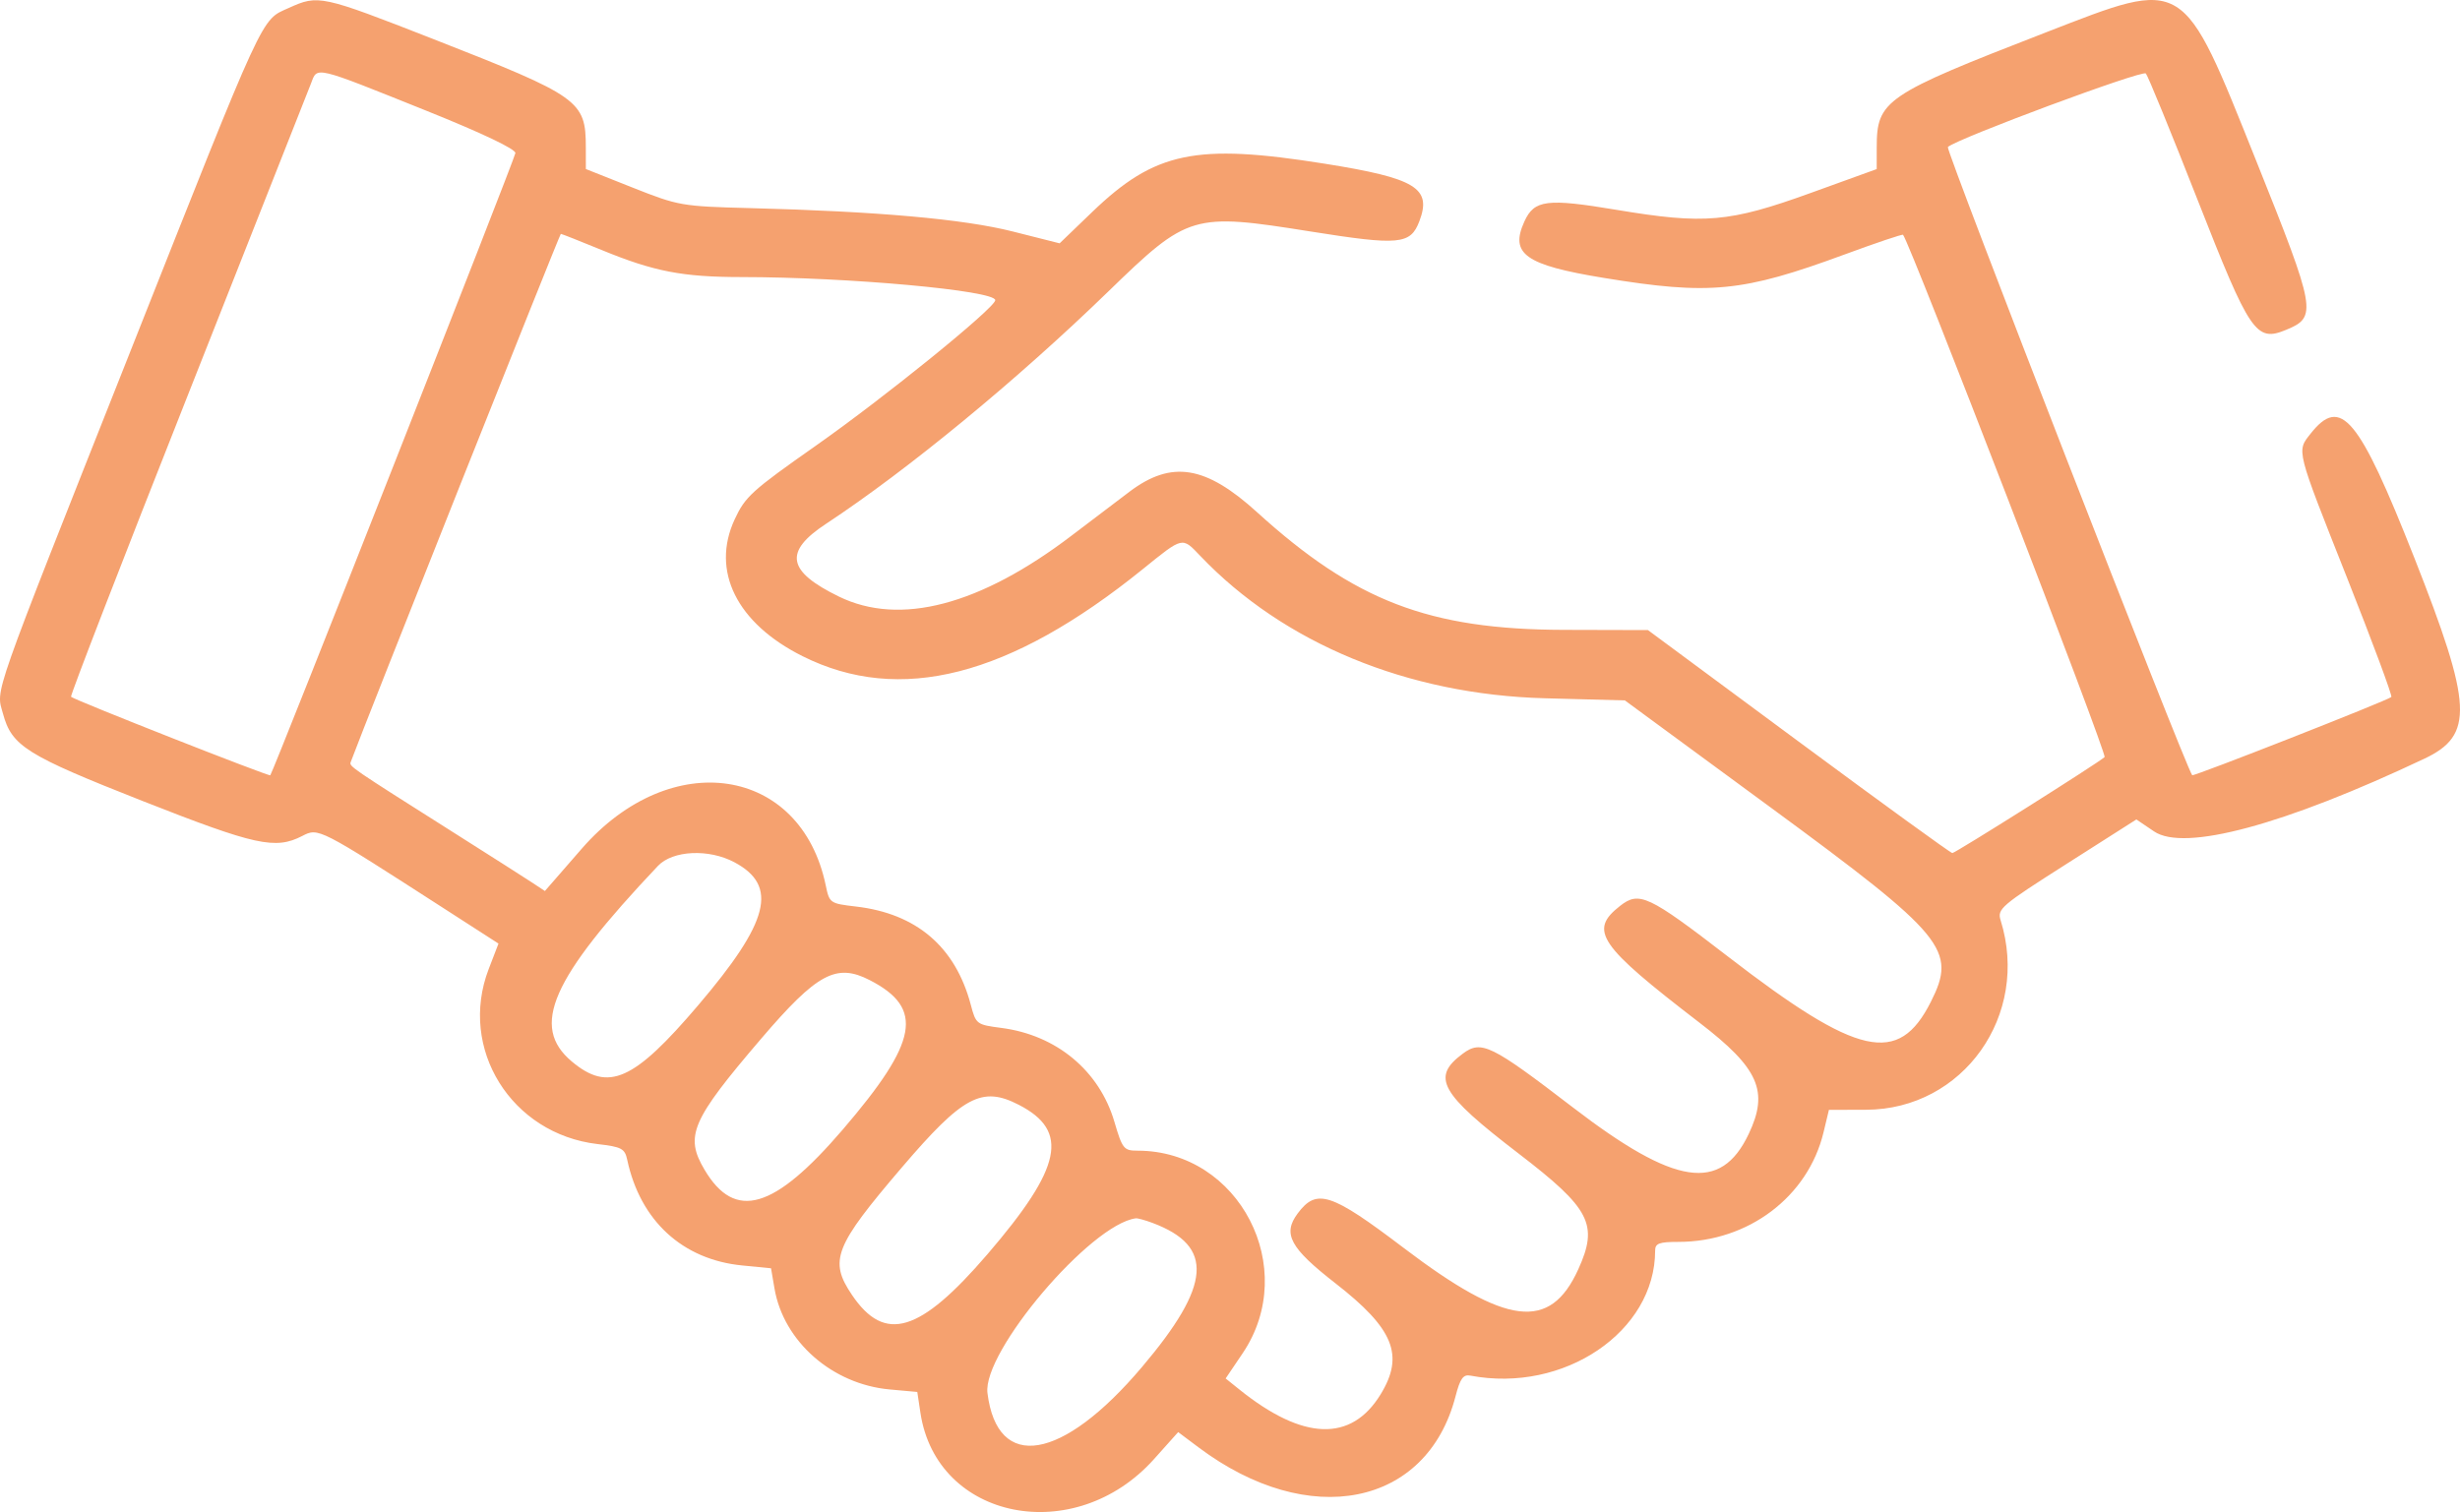 <svg width="135" height="83" viewBox="0 0 135 83" fill="none" xmlns="http://www.w3.org/2000/svg">
<path fill-rule="evenodd" clip-rule="evenodd" d="M15.848 0.436C14.298 1.137 14.632 0.413 7.152 19.292C-0.585 38.817 -0.217 37.77 0.163 39.173C0.644 40.955 1.443 41.455 7.814 43.965C14.023 46.41 15.111 46.649 16.586 45.889C17.48 45.428 17.465 45.421 24.4 49.891L27.356 51.796L26.817 53.198C25.142 57.563 28.056 62.246 32.792 62.801C34.114 62.955 34.289 63.048 34.42 63.662C35.137 67.013 37.456 69.144 40.734 69.465L42.313 69.62L42.502 70.727C42.999 73.641 45.674 75.986 48.825 76.271L50.339 76.408L50.511 77.552C51.399 83.454 58.984 84.956 63.333 80.092L64.656 78.612L65.783 79.457C71.83 83.992 78.305 82.704 79.875 76.654C80.13 75.67 80.297 75.436 80.689 75.511C85.824 76.488 90.831 73.1 90.831 68.65C90.831 68.253 91.05 68.171 92.105 68.171C95.942 68.171 99.219 65.697 100.071 62.16L100.368 60.924L102.406 60.918C107.737 60.902 111.414 55.722 109.79 50.516C109.596 49.895 109.805 49.717 113.412 47.42L117.24 44.982L118.214 45.641C119.872 46.763 125.346 45.288 133.046 41.646C135.775 40.355 135.694 38.739 132.494 30.622C129.443 22.884 128.458 21.705 126.799 23.807C126.029 24.784 125.982 24.601 128.8 31.712C130.202 35.249 131.297 38.197 131.232 38.261C131.05 38.443 120.373 42.638 120.304 42.554C119.938 42.103 106.752 8.196 106.894 8.07C107.432 7.594 117.577 3.825 117.761 4.033C117.876 4.165 119.15 7.278 120.591 10.951C123.482 18.319 123.802 18.79 125.463 18.104C127.172 17.399 127.11 17.049 123.826 8.851C119.731 -1.37 119.988 -1.213 112.288 1.773C103.426 5.21 102.993 5.503 102.991 8.095L102.99 9.282L99.365 10.593C94.899 12.208 93.546 12.325 88.714 11.519C84.887 10.879 84.2 10.966 83.657 12.154C82.841 13.94 83.697 14.549 88.019 15.256C93.833 16.208 95.625 16.034 101.227 13.969C102.957 13.331 104.401 12.845 104.436 12.889C104.843 13.395 115.653 41.419 115.496 41.559C115.099 41.912 107.304 46.827 107.14 46.827C107.051 46.827 103.255 44.073 98.706 40.707L90.435 34.587L85.809 34.575C78.423 34.555 74.347 32.99 68.979 28.112C66.165 25.555 64.297 25.253 61.996 26.982C61.453 27.39 60.022 28.476 58.815 29.395C53.781 33.23 49.389 34.382 46.038 32.747C43.191 31.358 43 30.289 45.326 28.757C49.807 25.805 55.834 20.843 60.83 15.992C65.202 11.747 65.447 11.675 71.913 12.706C76.792 13.483 77.403 13.426 77.891 12.146C78.587 10.322 77.701 9.784 72.693 8.985C65.615 7.856 63.384 8.321 59.932 11.642L58.15 13.357L55.582 12.708C52.873 12.023 48.164 11.604 41.137 11.423C37.411 11.327 37.233 11.296 34.728 10.302L32.151 9.279L32.149 8.093C32.146 5.525 31.82 5.293 23.794 2.15C17.618 -0.268 17.473 -0.3 15.848 0.436ZM23.427 6.09C26.465 7.311 28.305 8.187 28.284 8.403C28.256 8.705 15.005 42.348 14.833 42.557C14.767 42.637 4.079 38.426 3.898 38.248C3.842 38.194 6.718 30.764 10.29 21.738C13.861 12.712 16.912 4.988 17.07 4.574C17.425 3.64 17.183 3.583 23.427 6.09ZM33.024 13.726C35.895 14.906 37.455 15.207 40.688 15.209C46.543 15.211 54.618 15.947 54.618 16.478C54.617 16.891 48.573 21.795 44.775 24.463C41.245 26.943 40.896 27.26 40.315 28.514C39.006 31.341 40.43 34.21 44.037 36.017C49.38 38.692 55.409 37.149 62.725 31.233C64.938 29.444 64.864 29.461 65.869 30.515C70.439 35.314 77.249 38.128 84.779 38.33L89.169 38.447L97.203 44.349C106.756 51.367 107.397 52.146 105.963 54.99C104.187 58.515 101.982 58.023 94.819 52.501C90.457 49.139 89.956 48.904 88.903 49.73C87.177 51.083 87.716 51.875 93.265 56.138C96.527 58.643 97.082 59.901 95.963 62.252C94.429 65.475 91.931 65.096 86.316 60.788C81.821 57.34 81.296 57.083 80.277 57.837C78.527 59.134 79.013 60.005 83.335 63.319C87.283 66.347 87.732 67.219 86.611 69.68C85.062 73.082 82.683 72.79 77.039 68.507C73.036 65.468 72.254 65.214 71.214 66.609C70.376 67.733 70.791 68.501 73.285 70.443C76.487 72.935 77.08 74.391 75.766 76.539C74.153 79.176 71.51 79.085 68.01 76.27L67.261 75.668L68.193 74.287C71.347 69.615 68.008 63.166 62.434 63.164C61.67 63.163 61.595 63.071 61.153 61.569C60.327 58.768 57.972 56.815 54.949 56.425C53.593 56.249 53.556 56.221 53.276 55.16C52.434 51.975 50.295 50.146 46.964 49.761C45.55 49.597 45.517 49.574 45.315 48.602C43.952 42.047 36.813 40.973 31.925 46.587L29.903 48.91L29.242 48.473C28.879 48.232 26.916 46.981 24.881 45.693C19.184 42.087 19.158 42.069 19.247 41.83C19.996 39.8 30.719 12.839 30.777 12.838C30.822 12.837 31.833 13.237 33.024 13.726ZM40.304 47.333C42.725 48.625 42.225 50.592 38.307 55.191C34.776 59.337 33.389 59.953 31.382 58.27C29.089 56.347 30.24 53.733 36.107 47.532C36.918 46.676 38.897 46.582 40.304 47.333ZM47.735 53.805C50.726 55.347 50.397 57.167 46.253 62.001C42.471 66.411 40.335 67.032 38.662 64.207C37.566 62.359 37.938 61.5 41.769 57.019C44.845 53.422 45.895 52.856 47.735 53.805ZM55.913 60.648C58.703 62.086 58.286 64.078 54.196 68.84C50.482 73.166 48.557 73.747 46.758 71.087C45.481 69.197 45.782 68.426 49.495 64.08C52.843 60.16 53.886 59.602 55.913 60.648ZM63.258 67.133C66.642 68.408 66.483 70.536 62.665 75.046C58.294 80.209 54.73 80.808 54.19 76.47C53.907 74.204 59.849 67.203 62.332 66.877C62.432 66.864 62.848 66.979 63.258 67.133Z" fill="#F5A16F"/>
</svg>
